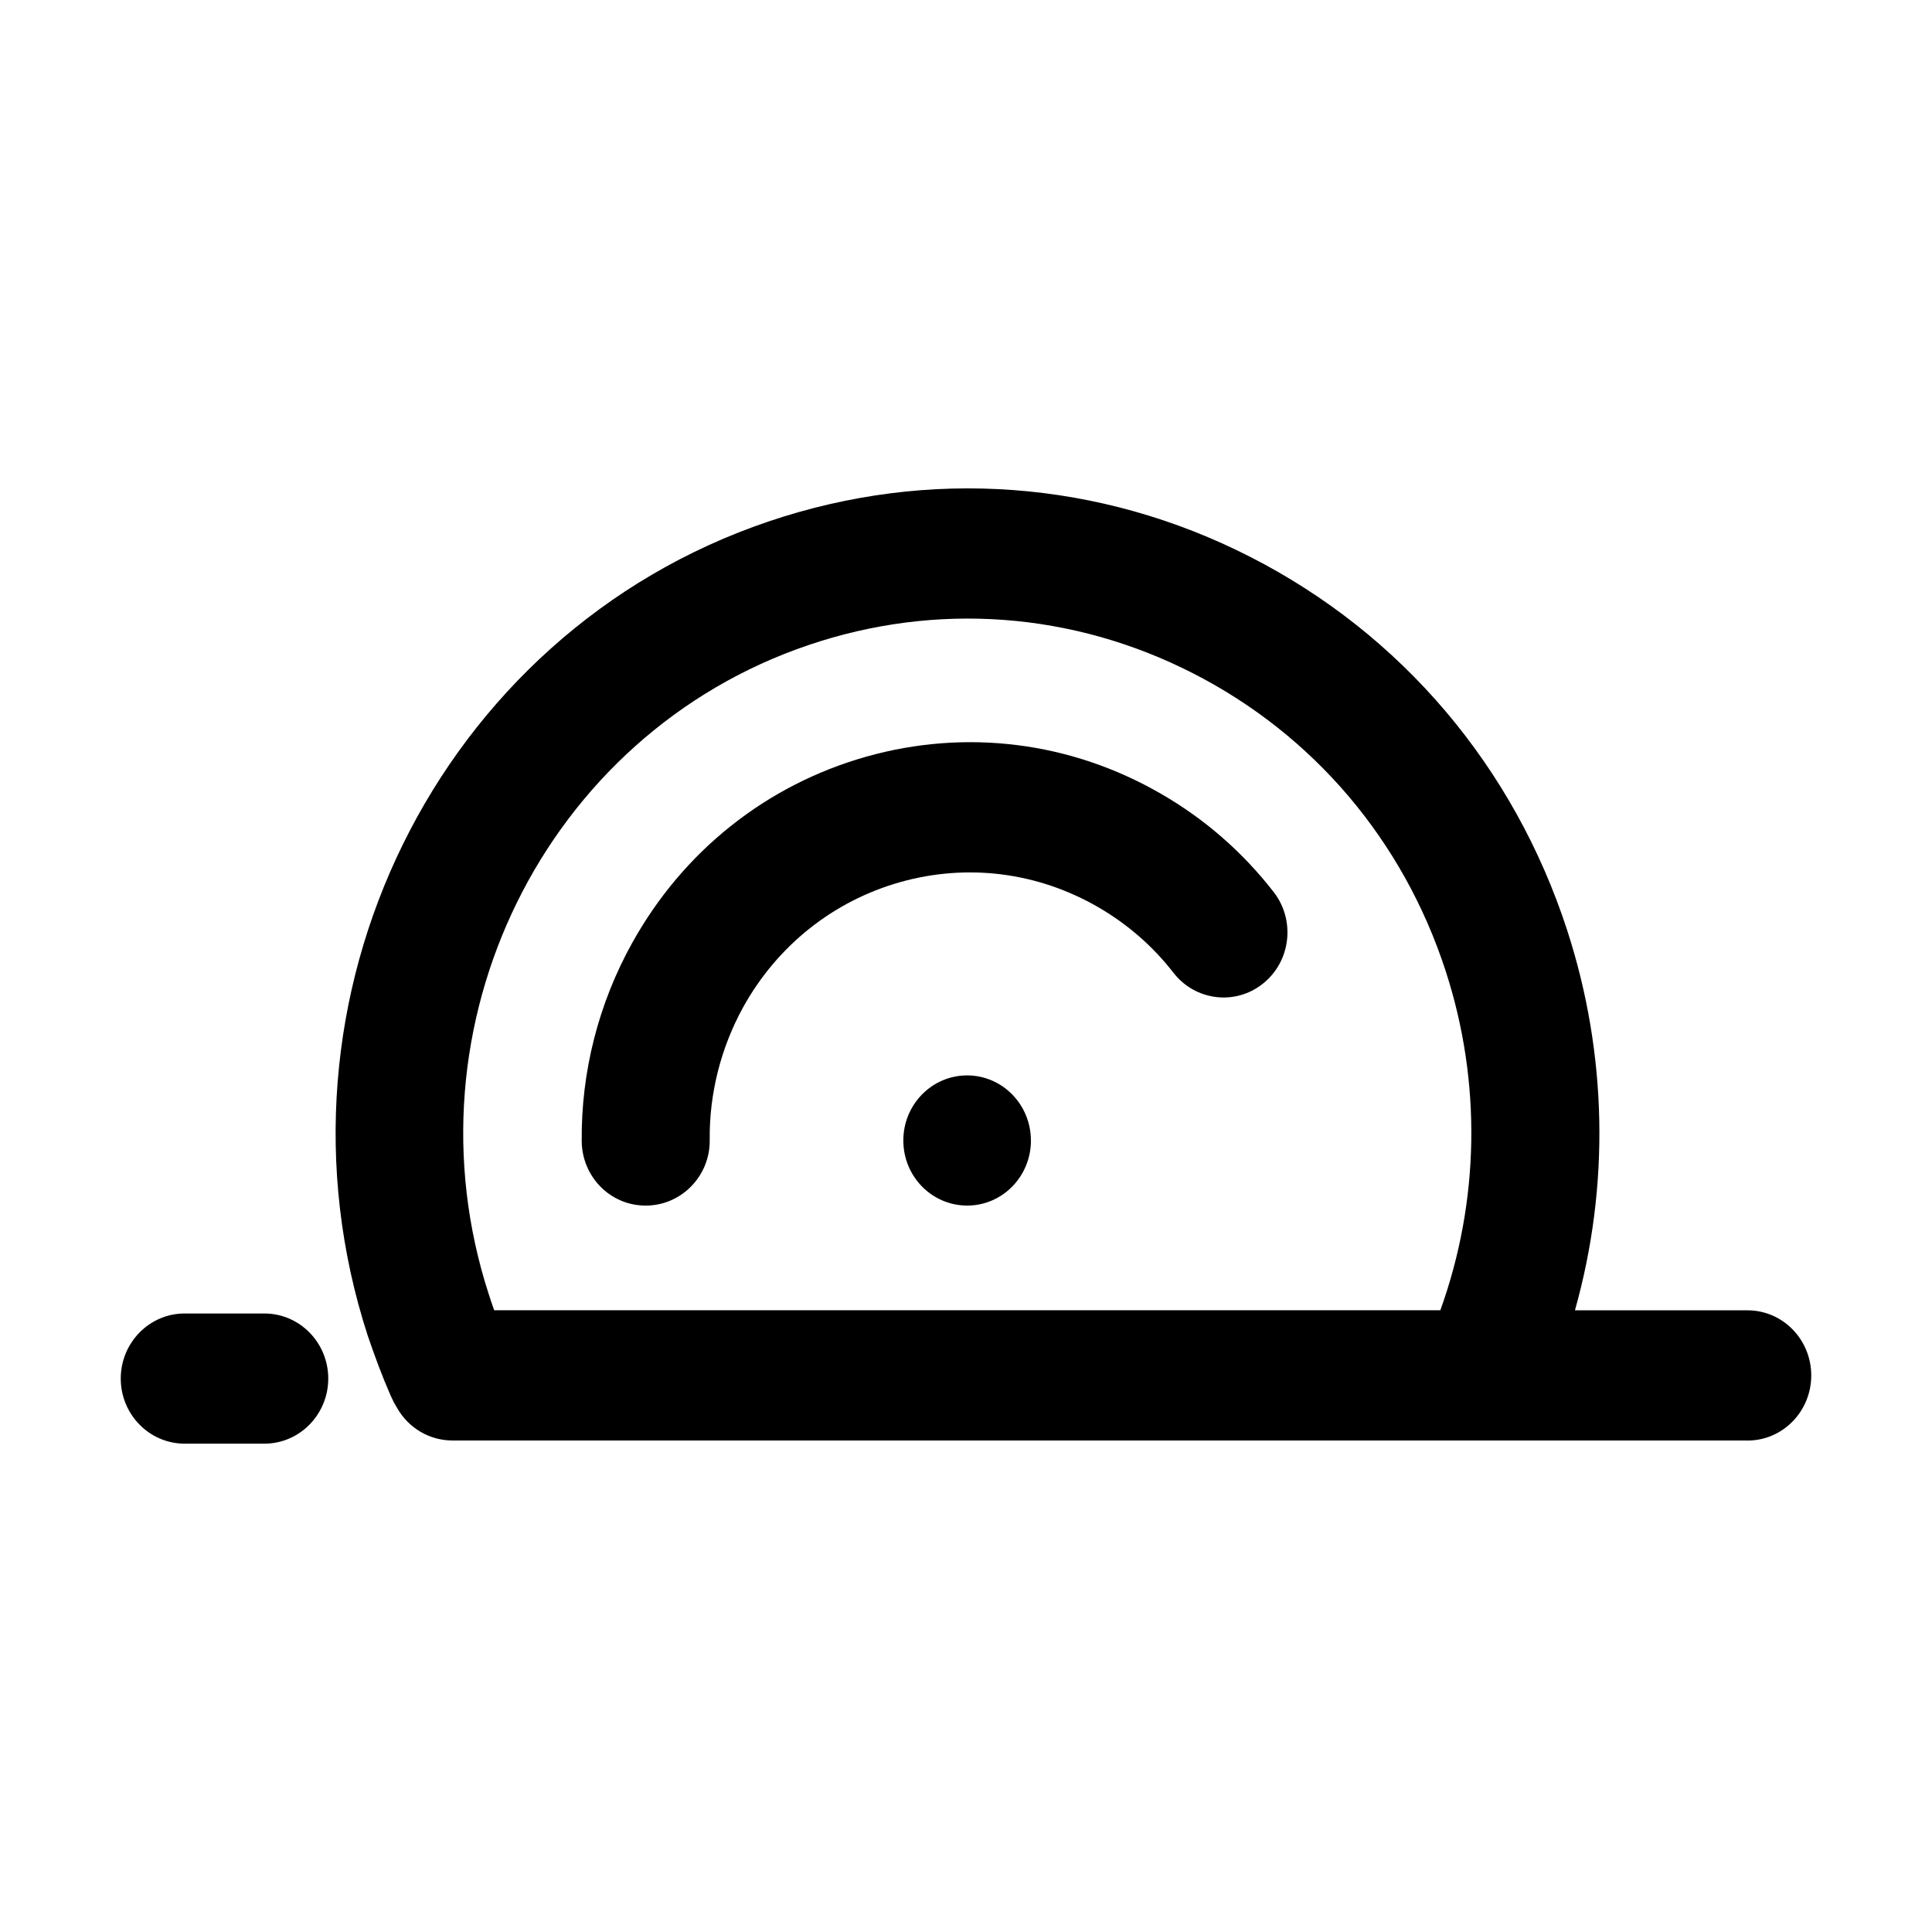 <!-- Generated by IcoMoon.io -->
<svg version="1.1" xmlns="http://www.w3.org/2000/svg" width="64" height="64" viewBox="0 0 64 64">
<title>h-pinecast</title>
<path d="M16.366 43.404h31.347c1.301-3.611 1.372-7.56 0.176-11.24-1.404-4.317-4.372-7.816-8.359-9.855-3.986-2.041-8.514-2.376-12.745-0.941-8.738 2.955-13.489 12.606-10.59 21.518 0.056 0.175 0.114 0.347 0.176 0.519zM57.877 47.718h-42.891c-0.748 0-1.44-0.404-1.819-1.056l-0.123-0.213-0.106-0.223c-0.282-0.646-0.528-1.312-0.757-1.982-3.626-11.169 2.321-23.267 13.28-26.97 5.305-1.795 10.98-1.373 15.972 1.182 5 2.556 8.718 6.944 10.479 12.351 1.337 4.112 1.418 8.489 0.26 12.599h5.717c1.168 0 2.111 0.969 2.111 2.158s-0.943 2.156-2.111 2.156z"></path>
<path d="M34.151 37.78c0 1.192-0.945 2.156-2.111 2.156-1.17 0-2.116-0.964-2.116-2.156s0.947-2.156 2.115-2.156c1.161 0 2.111 0.964 2.111 2.156z"></path>
<path d="M21.38 39.936c-1.157 0-2.102-0.95-2.11-2.139-0.021-2.288 0.556-4.556 1.671-6.56 1.689-3.042 4.443-5.234 7.753-6.171 3.307-0.933 6.776-0.498 9.763 1.228 1.45 0.835 2.704 1.929 3.734 3.254 0.725 0.933 0.572 2.288-0.343 3.027-0.915 0.742-2.245 0.584-2.973-0.347-0.686-0.887-1.531-1.618-2.504-2.182-2.005-1.156-4.327-1.45-6.55-0.825-2.22 0.629-4.067 2.099-5.202 4.142-0.74 1.345-1.126 2.867-1.109 4.398 0.018 1.19-0.932 2.163-2.093 2.175h-0.037zM6.115 47.823c-1.165 0-2.115-0.967-2.115-2.156 0-1.19 0.95-2.156 2.115-2.156h2.644c1.167 0 2.115 0.967 2.115 2.156s-0.95 2.156-2.115 2.156h-2.644z"></path>
</svg>
